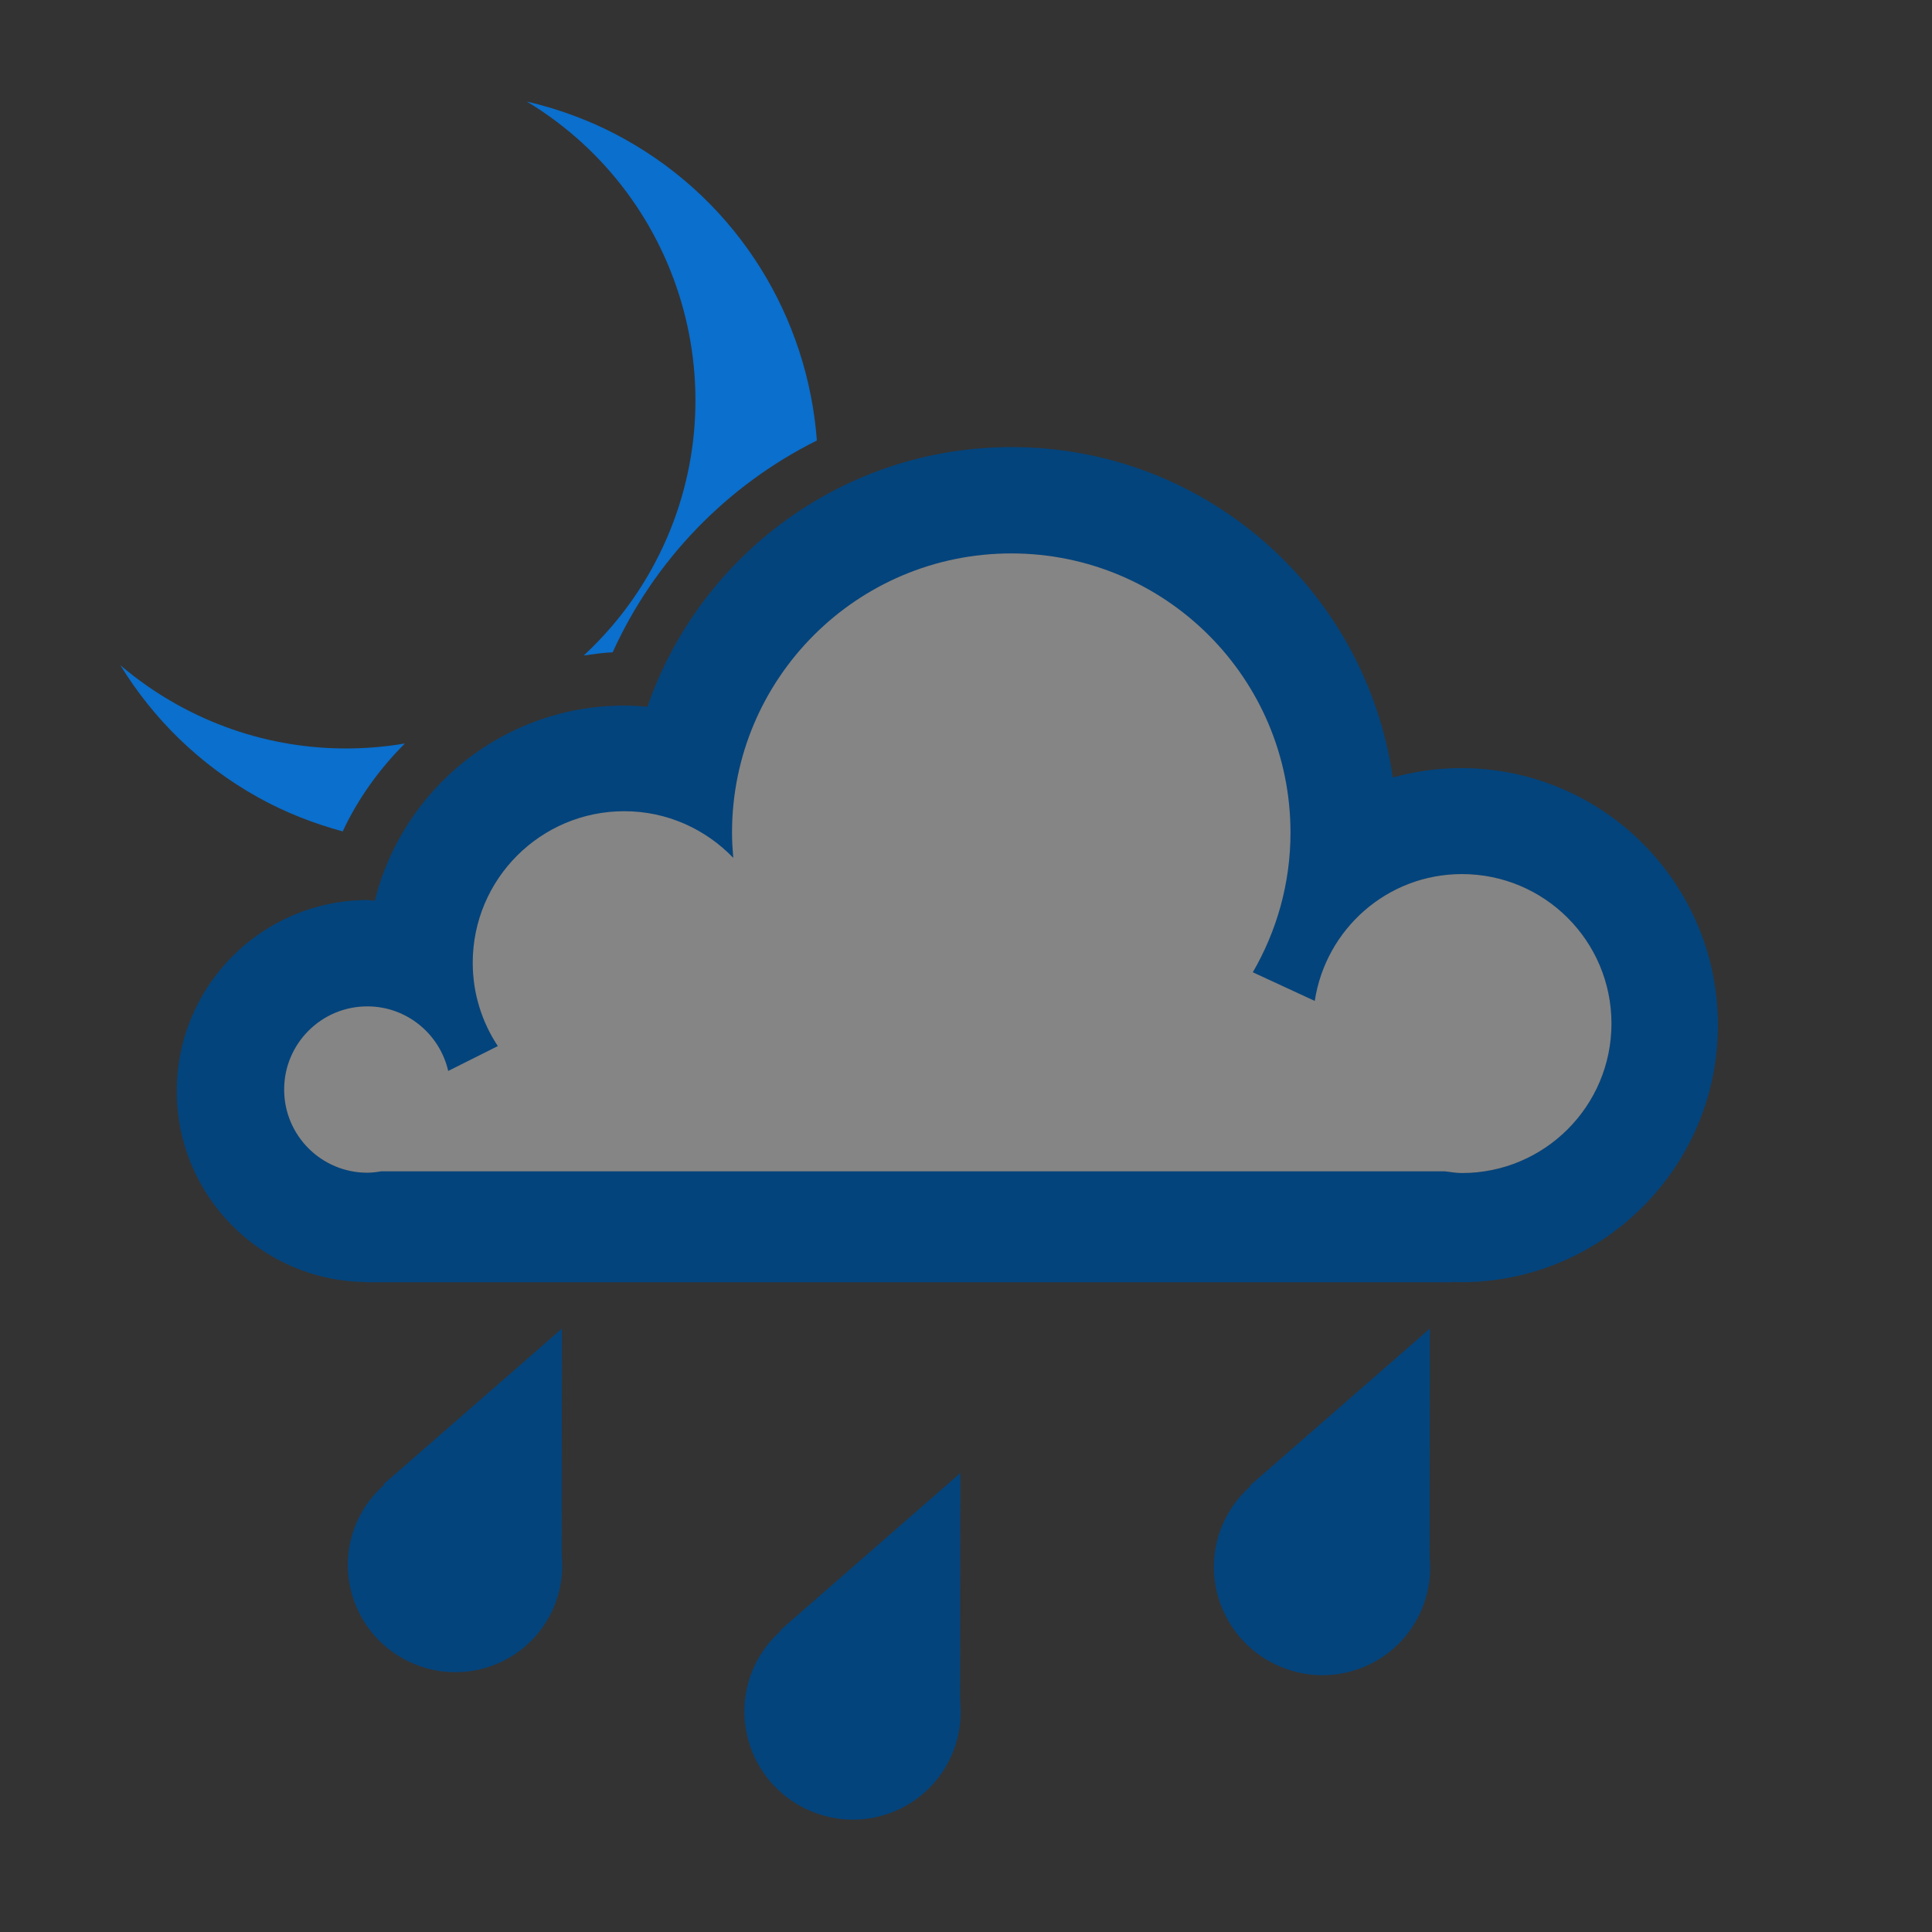 <svg enable-background="new 0 0 120 120" viewBox="0 0 120 120" xmlns="http://www.w3.org/2000/svg"><rect x="0" y="0" width="120" height="120" fill="#333333" stroke="none"/><path d="M40.459 35.37c-1.141 2.048-2.572 3.829-4.2 5.342.593-.079 1.184-.173 1.795-.196 2.587-5.714 7.088-10.366 12.683-13.156-.566-7.584-4.802-14.746-11.943-18.724-1.953-1.087-4-1.845-6.074-2.331 9.945 6.005 13.435 18.837 7.739 29.065z" fill="#0a6fcd"/><path d="M16.025 49.523c1.698.945 3.465 1.628 5.26 2.117.959-2.05 2.282-3.881 3.864-5.461-4.693.798-9.676.075-14.159-2.421-1.274-.709-2.443-1.53-3.513-2.438 2.033 3.315 4.907 6.175 8.548 8.203z" fill="#0a6fcd"/><path d="M90.736 47.708c-1.469 0-2.881.215-4.231.585-1.664-11.599-11.614-20.523-23.675-20.523-10.483 0-19.372 6.748-22.616 16.126-.474-.042-.951-.071-1.437-.071-7.493 0-13.766 5.164-15.497 12.12l-.429-.042c-6.557 0-11.871 5.313-11.871 11.871 0 6.504 5.233 11.772 11.717 11.856l-.018.015h67.586l-.017-.028.487.024c8.815 0 15.967-7.147 15.967-15.966s-7.149-15.967-15.966-15.967zm.069 25.155c-.373 0-.726-.068-1.087-.111h-66.026c-.288.049-.578.089-.877.089-2.853 0-5.165-2.313-5.165-5.166s2.312-5.166 5.165-5.166c2.453 0 4.497 1.716 5.025 4.011l3.082-1.543c-.982-1.487-1.56-3.262-1.56-5.175 0-5.199 4.214-9.413 9.412-9.413 2.664 0 5.059 1.118 6.771 2.899-.045-.519-.078-1.04-.078-1.568 0-9.58 7.765-17.345 17.346-17.345s17.342 7.765 17.342 17.345c0 3.163-.86 6.118-2.338 8.671l3.846 1.777c.686-4.455 4.499-7.878 9.143-7.878 5.129 0 9.287 4.158 9.287 9.286s-4.159 9.287-9.288 9.287z" fill="#03447d"/><path d="M85.003 91.316c-3.349-1.602-7.354-.201-8.951 3.131-1.595 3.335-.178 7.334 3.173 8.938s7.354.201 8.948-3.13c1.597-3.332.179-7.335-3.17-8.939z" fill="#03447d"/><path d="M88.812 82.521l-.016 14.459-11.167-4.701 11.183-9.758z" fill="#03447d"/><path d="M31.128 91.243c-3.318-1.589-7.291-.199-8.875 3.104s-.174 7.27 3.145 8.859 7.292.199 8.873-3.104.178-7.272-3.143-8.859z" fill="#03447d"/><path d="M34.903 82.521l-.017 14.336-11.072-4.66 11.089-9.676z" fill="#03447d"/><path d="M55.841 100.29c-3.347-1.601-7.354-.201-8.951 3.13-1.593 3.335-.176 7.334 3.172 8.938s7.354.201 8.95-3.131.177-7.334-3.171-8.937z" fill="#03447d"/><path d="M59.651 91.494l-.017 14.458-11.165-4.698 11.182-9.76z" fill="#03447d"/><path d="M90.805 72.859c-.365 0-.713-.066-1.066-.107h-66.058c-.283.049-.568.087-.867.087-2.853 0-5.165-2.313-5.165-5.165s2.312-5.166 5.165-5.166c2.453 0 4.497 1.717 5.025 4.01l3.082-1.543c-.982-1.484-1.559-3.261-1.559-5.176 0-5.196 4.214-9.413 9.412-9.413 2.665 0 5.06 1.118 6.771 2.897-.044-.515-.078-1.037-.078-1.566 0-9.579 7.765-17.343 17.346-17.343s17.342 7.764 17.342 17.343c0 3.164-.86 6.119-2.34 8.673l3.847 1.779c.681-4.456 4.498-7.878 9.144-7.878 5.127 0 9.285 4.156 9.285 9.284s-4.157 9.284-9.286 9.284z" fill="#fff" opacity=".4"/></svg>